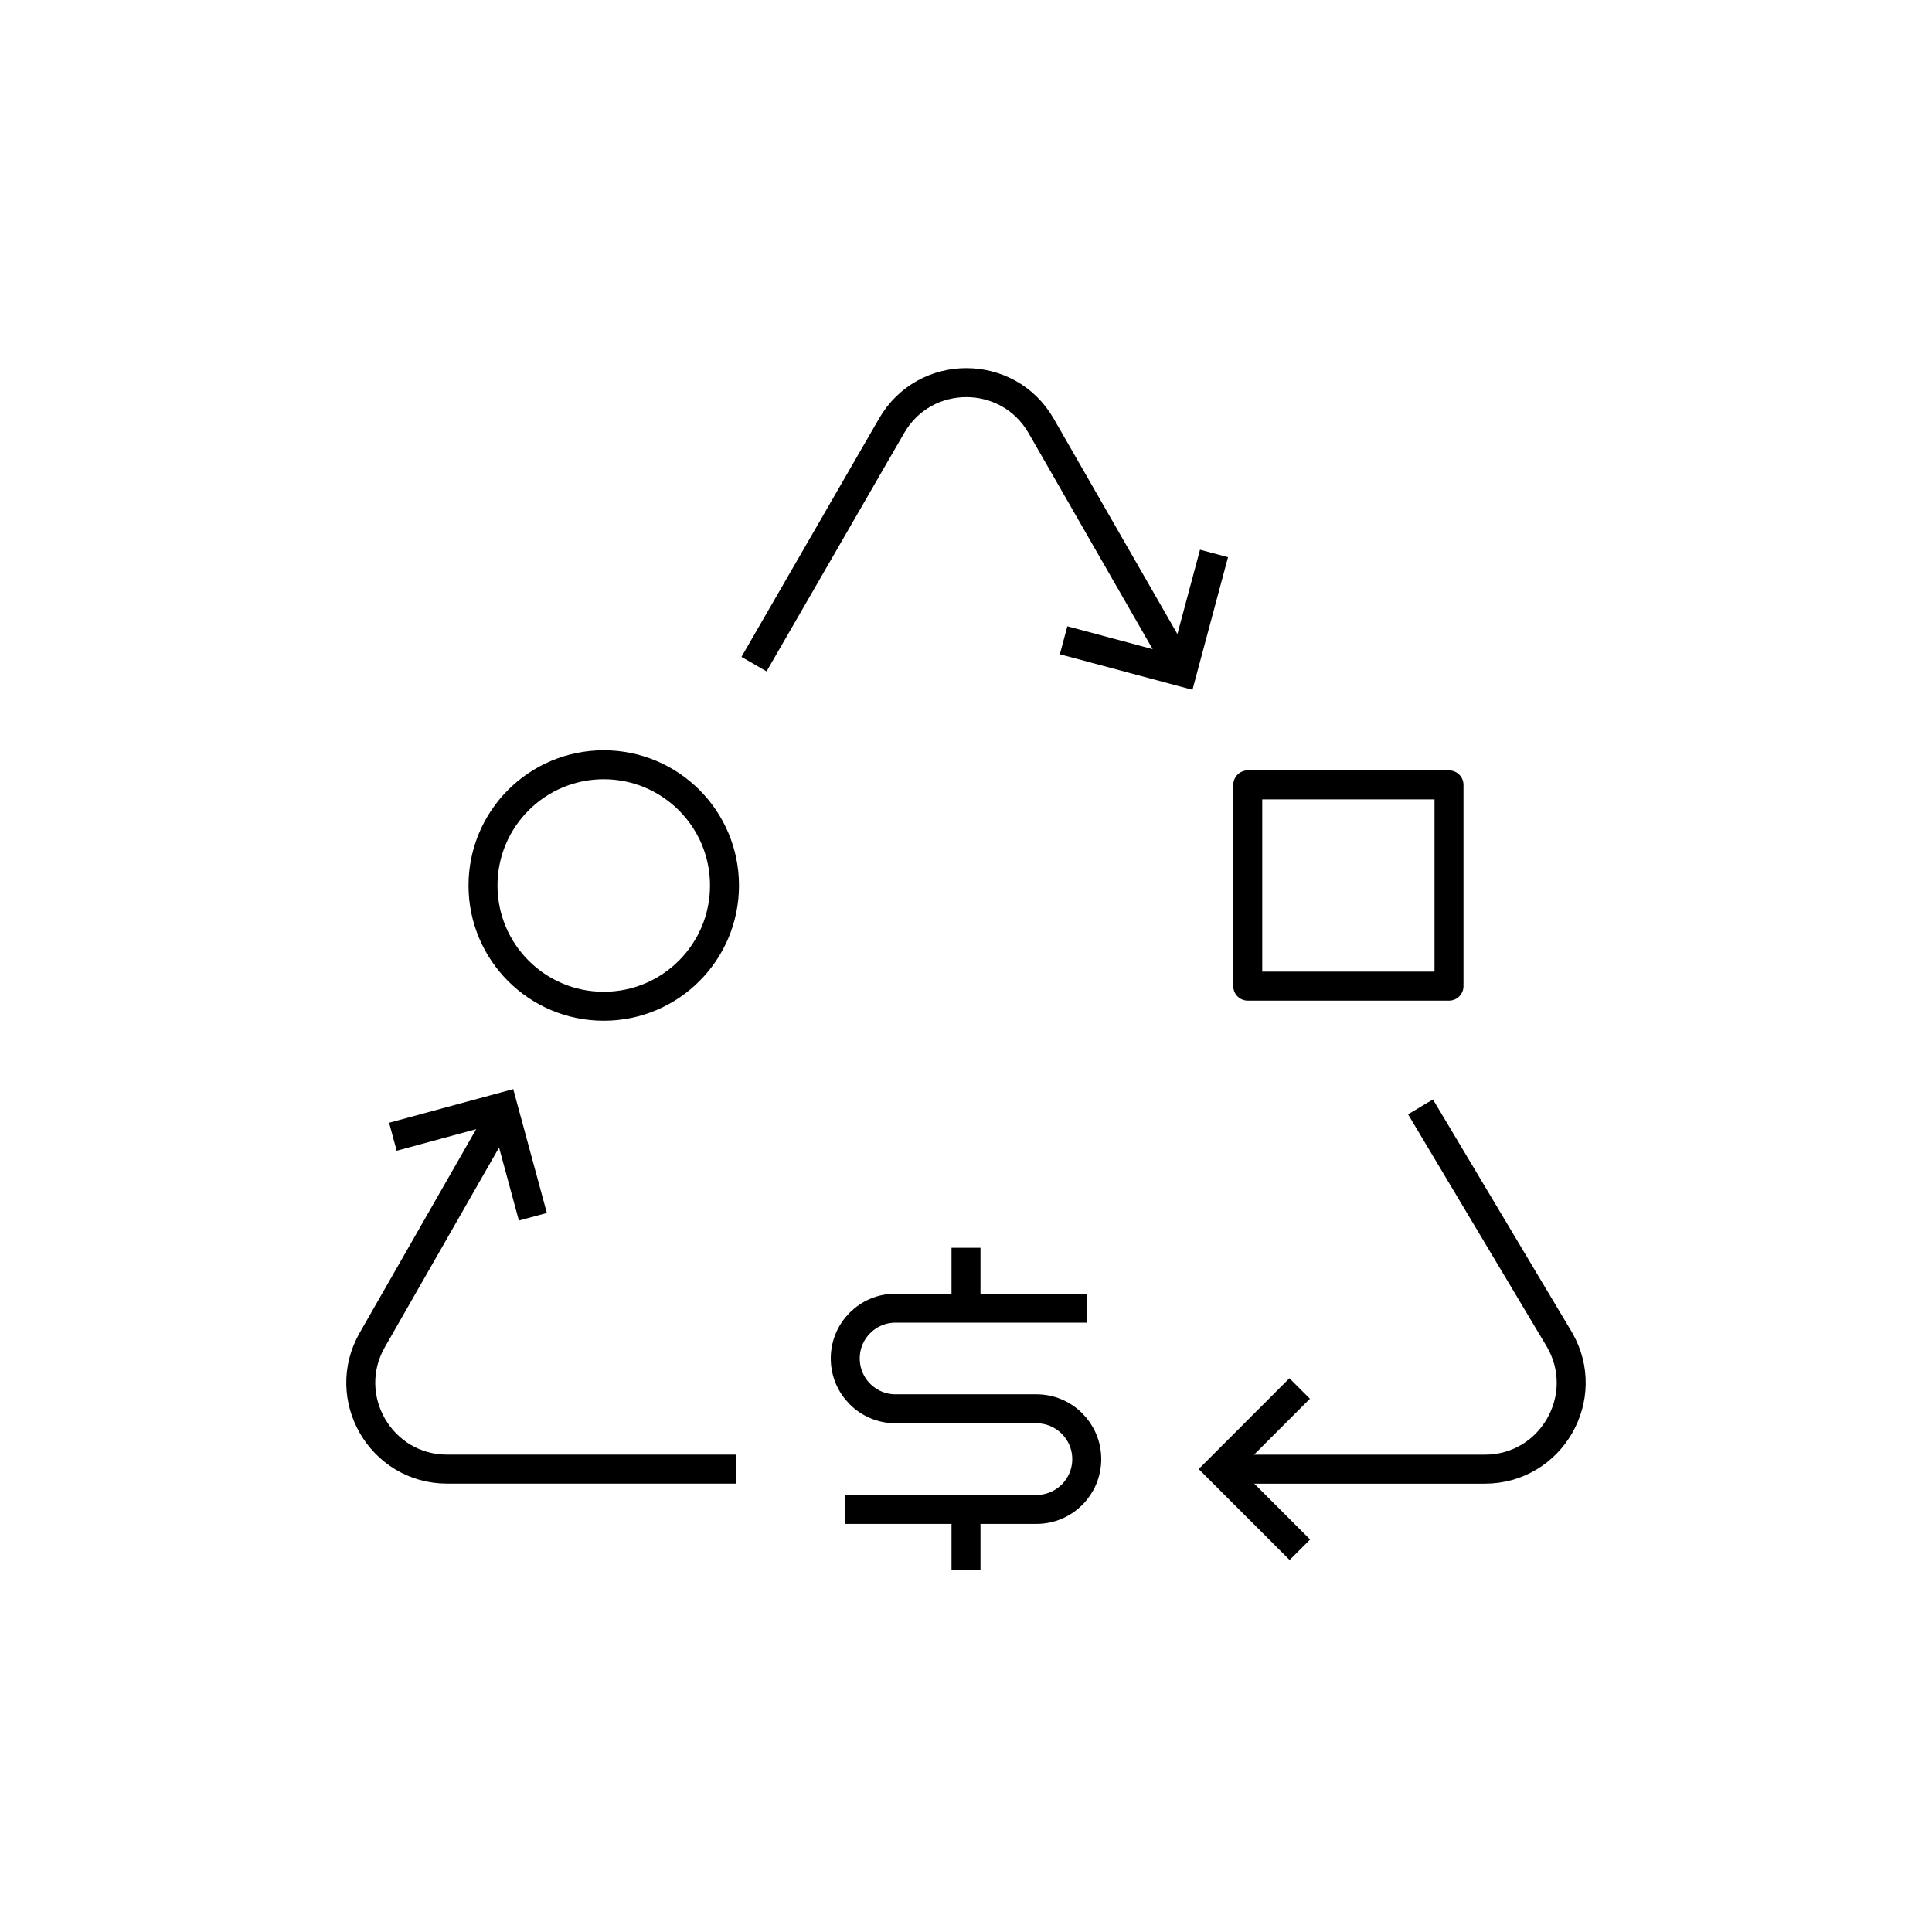 <?xml version="1.0" encoding="iso-8859-1"?>
<!-- Generator: Adobe Illustrator 24.1.2, SVG Export Plug-In . SVG Version: 6.00 Build 0)  -->
<svg version="1.1" xmlns="http://www.w3.org/2000/svg" xmlns:xlink="http://www.w3.org/1999/xlink" x="0px" y="0px"
	 viewBox="0 0 48 48" style="enable-background:new 0 0 48 48;" xml:space="preserve">
<g id="global--assets-and-recovery--01">
	<g id="global--assets-and-recovery--01_1_">
		<polyline style="fill:none;stroke:#000000;stroke-width:0.72;stroke-miterlimit:10;" points="26.425,15.907 29.372,16.697 
			30.162,13.75 		"/>
		<g>
			<path style="fill:none;stroke:#000000;stroke-width:0.72;stroke-linejoin:round;stroke-miterlimit:10;" d="M18.292,36.5H11.11
				c-1.65,0-2.682-1.786-1.857-3.216l3.308-5.782"/>
		</g>
		<g>
			<path style="fill:none;stroke:#000000;stroke-width:0.72;stroke-linejoin:round;stroke-miterlimit:10;" d="M35.292,27.5
				l3.454,5.785c0.825,1.429-0.206,3.216-1.857,3.216h-6.6"/>
		</g>
		<g>
			<path style="fill:none;stroke:#000000;stroke-width:0.72;stroke-linejoin:round;stroke-miterlimit:10;" d="M18.733,16.5
				l3.419-5.922c0.825-1.429,2.888-1.429,3.713,0l3.401,5.922"/>
		</g>
		<circle style="fill:none;stroke:#000000;stroke-width:0.72;stroke-linejoin:round;stroke-miterlimit:10;" cx="15" cy="22" r="3"/>
		
			<rect x="31" y="19.5" style="fill:none;stroke:#000000;stroke-width:0.72;stroke-linejoin:round;stroke-miterlimit:10;" width="5" height="5"/>
		<polyline style="fill:none;stroke:#000000;stroke-width:0.72;stroke-miterlimit:10;" points="32.29,34.497 30.29,36.498 
			32.295,38.503 		"/>
		<g>
			
				<line style="fill:none;stroke:#000000;stroke-width:0.72;stroke-linejoin:round;stroke-miterlimit:10;" x1="24" y1="37.407" x2="24" y2="39"/>
			
				<line style="fill:none;stroke:#000000;stroke-width:0.72;stroke-linejoin:round;stroke-miterlimit:10;" x1="24" y1="31" x2="24" y2="32.481"/>
			<path style="fill:none;stroke:#000000;stroke-width:0.72;stroke-linejoin:round;stroke-miterlimit:10;" d="M27,32.501h-4.751
				c-0.69,0-1.249,0.559-1.249,1.25c0,0.69,0.559,1.25,1.249,1.25h3.501c0.69,0,1.25,0.56,1.25,1.25c0,0.691-0.56,1.25-1.25,1.25H21
				"/>
		</g>
		<polyline style="fill:none;stroke:#000000;stroke-width:0.72;stroke-miterlimit:10;" points="13.239,30.23 12.498,27.5 
			9.761,28.242 		"/>
	</g>
</g>
<g id="Layer_1">
</g>
</svg>
